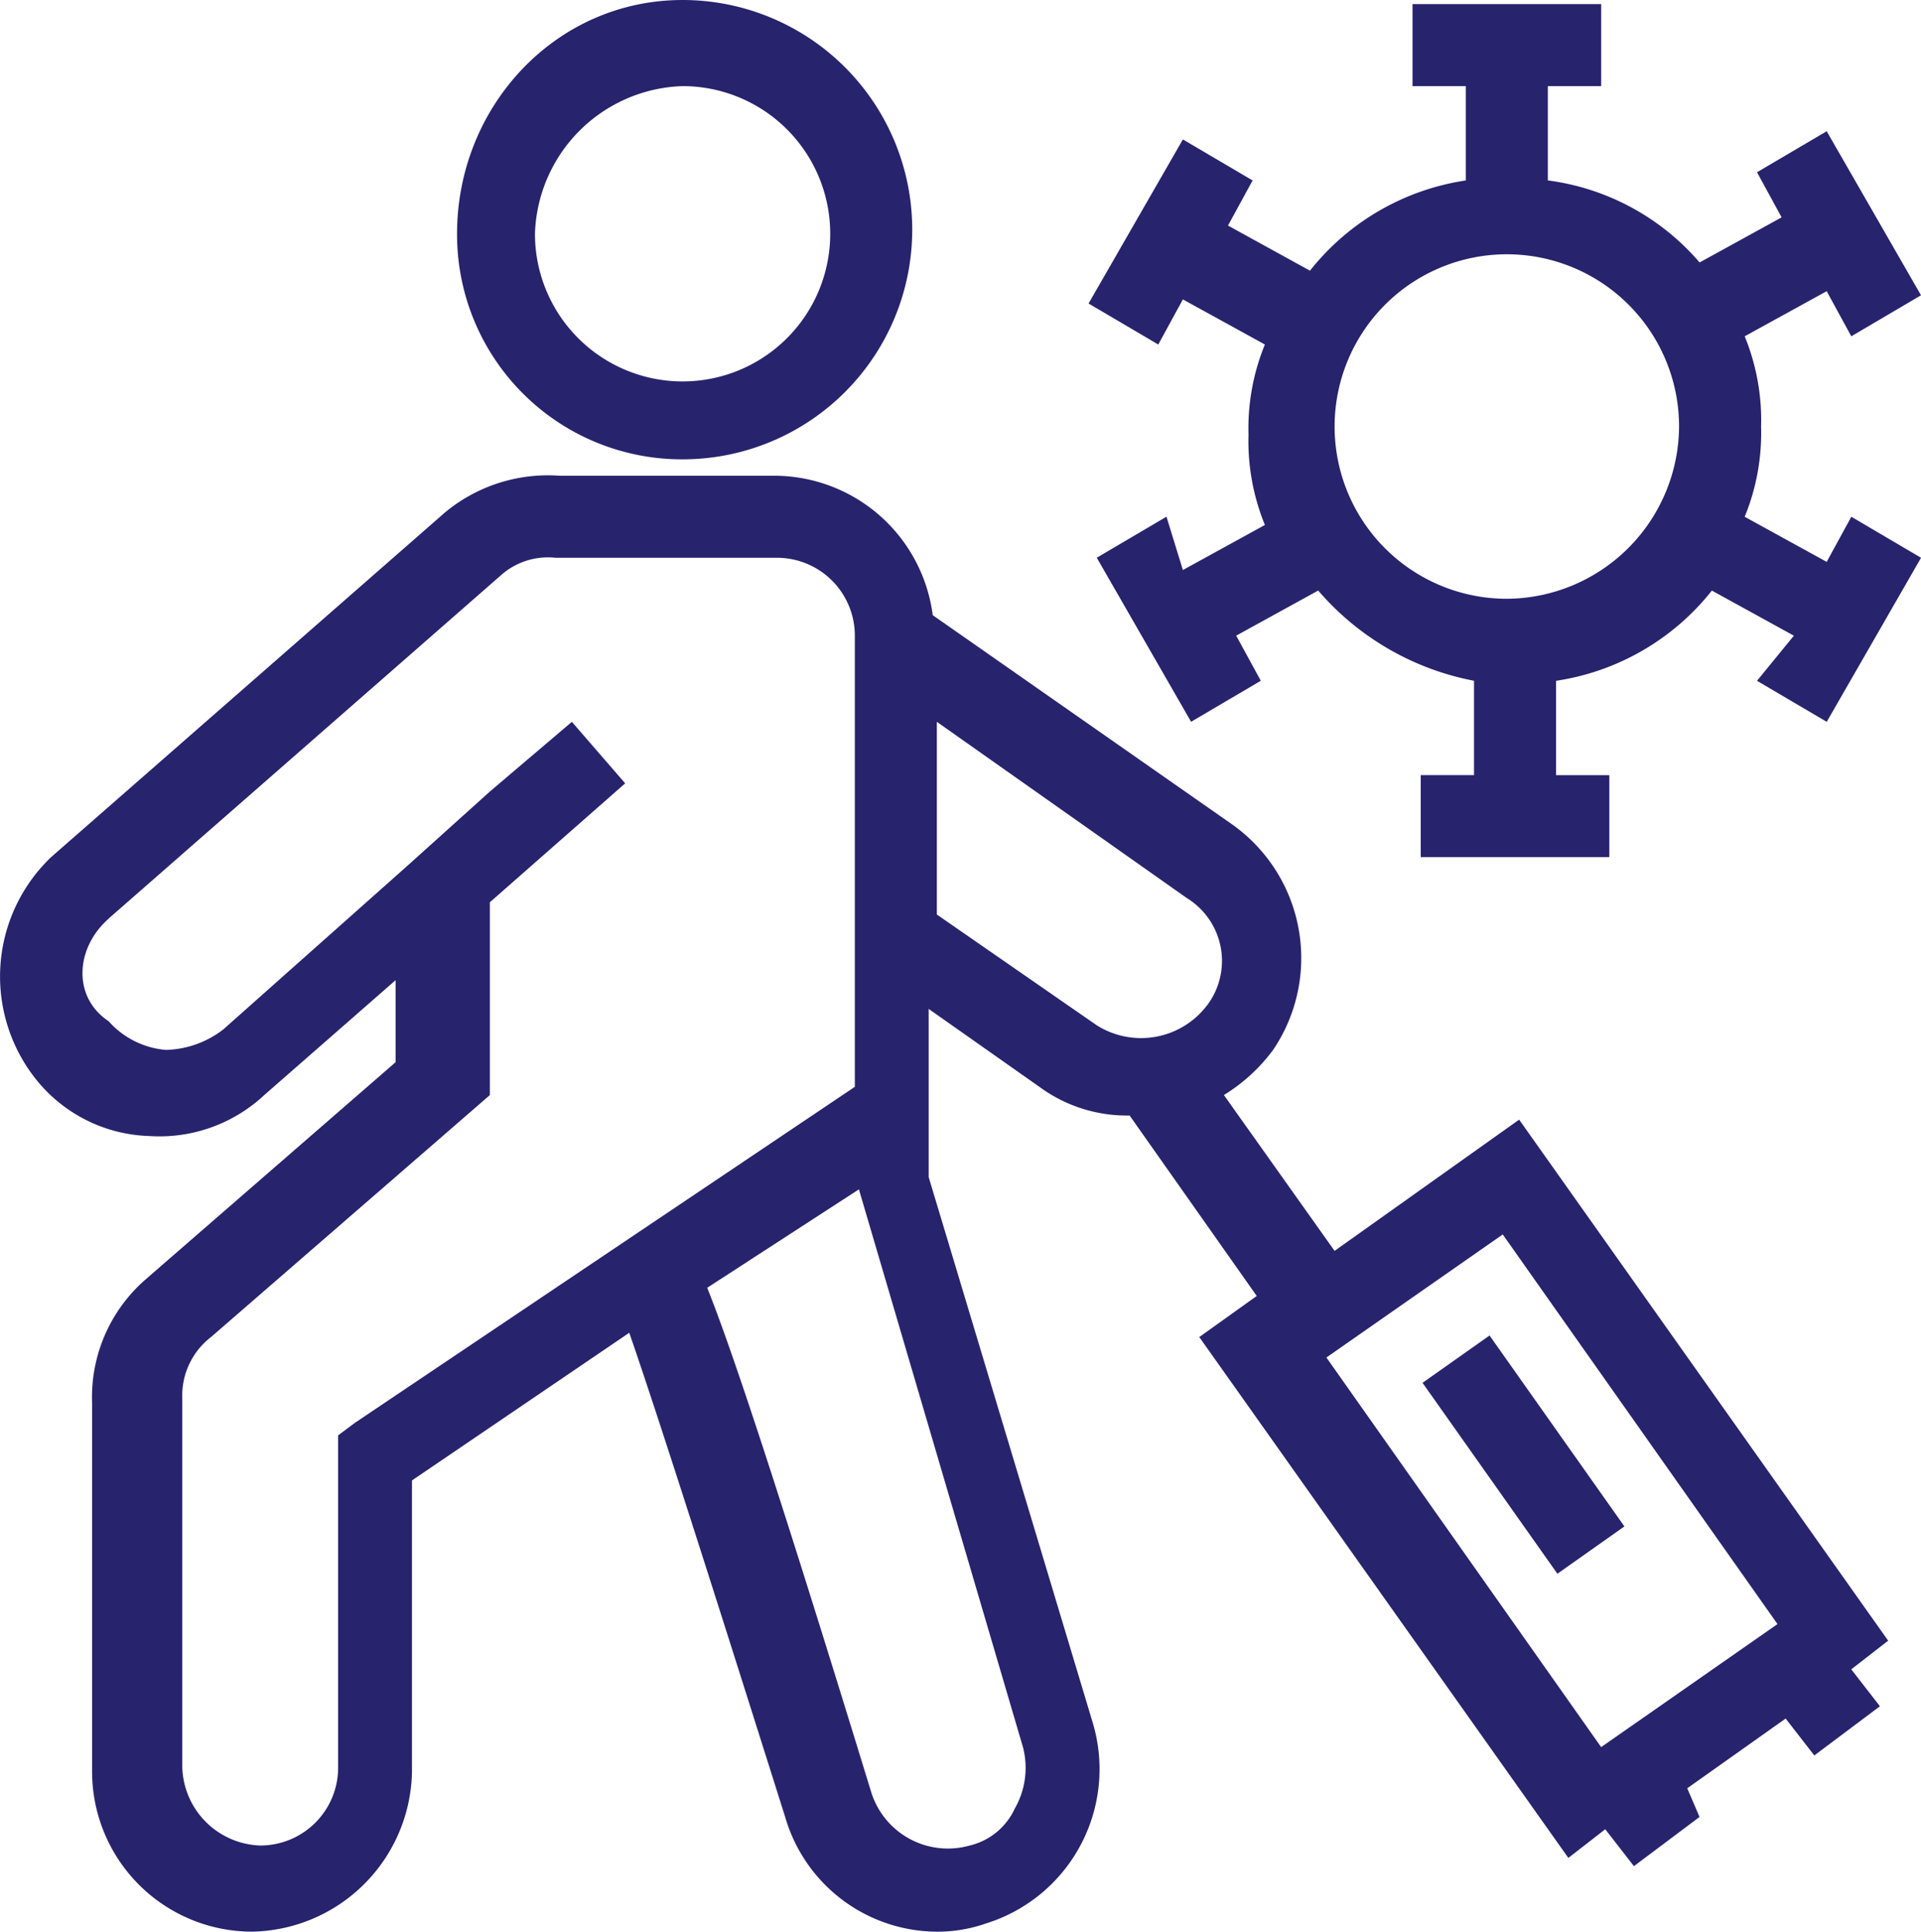 <svg xmlns="http://www.w3.org/2000/svg" width="127.31" height="128.002" viewBox="0 0 127.31 128.002">
    <g data-name="Group 359">
        <path data-name="Path 7249" d="M45.791 30.838a15.219 15.219 0 1 0 0-30.438c-8.424 0-14.947 7.066-14.947 15.491a14.9 14.9 0 0 0 14.947 14.947zm0-24.731a9.784 9.784 0 1 1-9.784 9.784 10.105 10.105 0 0 1 9.784-9.784zM3.124 72.146a9.99 9.99 0 0 0 7.338 3.533 10.173 10.173 0 0 0 7.609-2.718l8.7-7.609v5.435L10.19 85.191a10.335 10.335 0 0 0-3.533 8.153V117.8a10.612 10.612 0 0 0 10.6 10.6 10.792 10.792 0 0 0 10.6-10.6V98.5l14.4-9.784c2.174 6.251 7.066 21.741 10.327 32.068a10.523 10.523 0 0 0 10.329 7.616 9.77 9.77 0 0 0 2.989-.544 10.71 10.71 0 0 0 7.066-13.317L62.1 78.4V67.255l7.338 5.164a9.783 9.783 0 0 0 5.979 1.9l8.425 11.958L80.034 89l24.459 34.514 2.446-1.9 1.9 2.446 4.348-3.261-.815-1.9 6.522-4.62 1.9 2.446 4.348-3.261-1.9-2.446 2.446-1.9-24.456-34.526L89 83.289l-7.335-10.327a11.585 11.585 0 0 0 3.261-2.989 10.858 10.858 0 0 0-2.718-14.947L62.369 41.165a10.6 10.6 0 0 0-10.6-9.24H37.638a10.675 10.675 0 0 0-7.609 2.446L3.939 57.2a10.937 10.937 0 0 0-.815 14.947zm115.229 35.873-11.686 8.153-18.208-25.817 11.686-8.155zm-50.005 8.153a5.431 5.431 0 0 1-.544 4.076 4.407 4.407 0 0 1-2.989 2.446 5.323 5.323 0 0 1-6.522-3.533c-6.251-20.382-9.24-29.351-10.871-33.427l10.055-6.522 10.871 36.96zm12.229-49.19a5.5 5.5 0 0 1-7.338 1.359L62.641 61V48.231l16.578 11.686a4.887 4.887 0 0 1 1.359 7.066zM7.744 61.276l26.09-22.828a4.676 4.676 0 0 1 3.533-1.087h14.675a5.16 5.16 0 0 1 5.164 5.164v29.893L24.05 94.7l-1.087.815v22.013a5.16 5.16 0 0 1-5.164 5.164 5.345 5.345 0 0 1-5.164-5.164V93.072A4.89 4.89 0 0 1 14.538 89l18.48-16.034V60.189l8.968-7.881-3.533-4.076-5.435 4.62-5.435 4.892-12.229 10.869a6.493 6.493 0 0 1-3.8 1.359 5.71 5.71 0 0 1-3.8-1.9c-2.446-1.631-2.174-4.892 0-6.794z" transform="translate(-.554 -.4)" style="fill:#28236d"/>
        <path data-name="Path 7250" d="m49.233 91.86 4.441-3.136 8.938 12.651-4.441 3.136zm8.305-79.674V5.935h3.533V.5H48.57v5.435h3.53v6.251a16.218 16.218 0 0 0-10.327 5.979l-5.433-2.99 1.631-2.989-4.62-2.718L27.1 20.339l4.62 2.718 1.631-2.989 5.435 2.989a14.625 14.625 0 0 0-1.086 5.978 14.625 14.625 0 0 0 1.087 5.979L33.351 38l-1.087-3.533-4.62 2.718 6.251 10.871 4.62-2.718-1.631-2.989 5.435-2.989a18.088 18.088 0 0 0 10.327 5.979v6.251h-3.533v5.435h12.5v-5.433h-3.532v-6.251a16.218 16.218 0 0 0 10.327-5.979l5.435 2.989-2.443 2.99 4.62 2.718 6.251-10.871-4.62-2.718-1.633 2.99-5.435-2.989a14.625 14.625 0 0 0 1.087-5.979 14.625 14.625 0 0 0-1.087-5.979l5.435-2.989 1.631 2.989 4.62-2.718-6.251-10.87-4.618 2.717 1.631 2.989-5.435 2.989a15.962 15.962 0 0 0-10.055-5.435zm-2.718 27.72a11.414 11.414 0 1 1 11.414-11.414A11.483 11.483 0 0 1 54.82 39.906z" transform="translate(45.042 -.228)" style="fill:#28236d"/>
    </g>
</svg>
